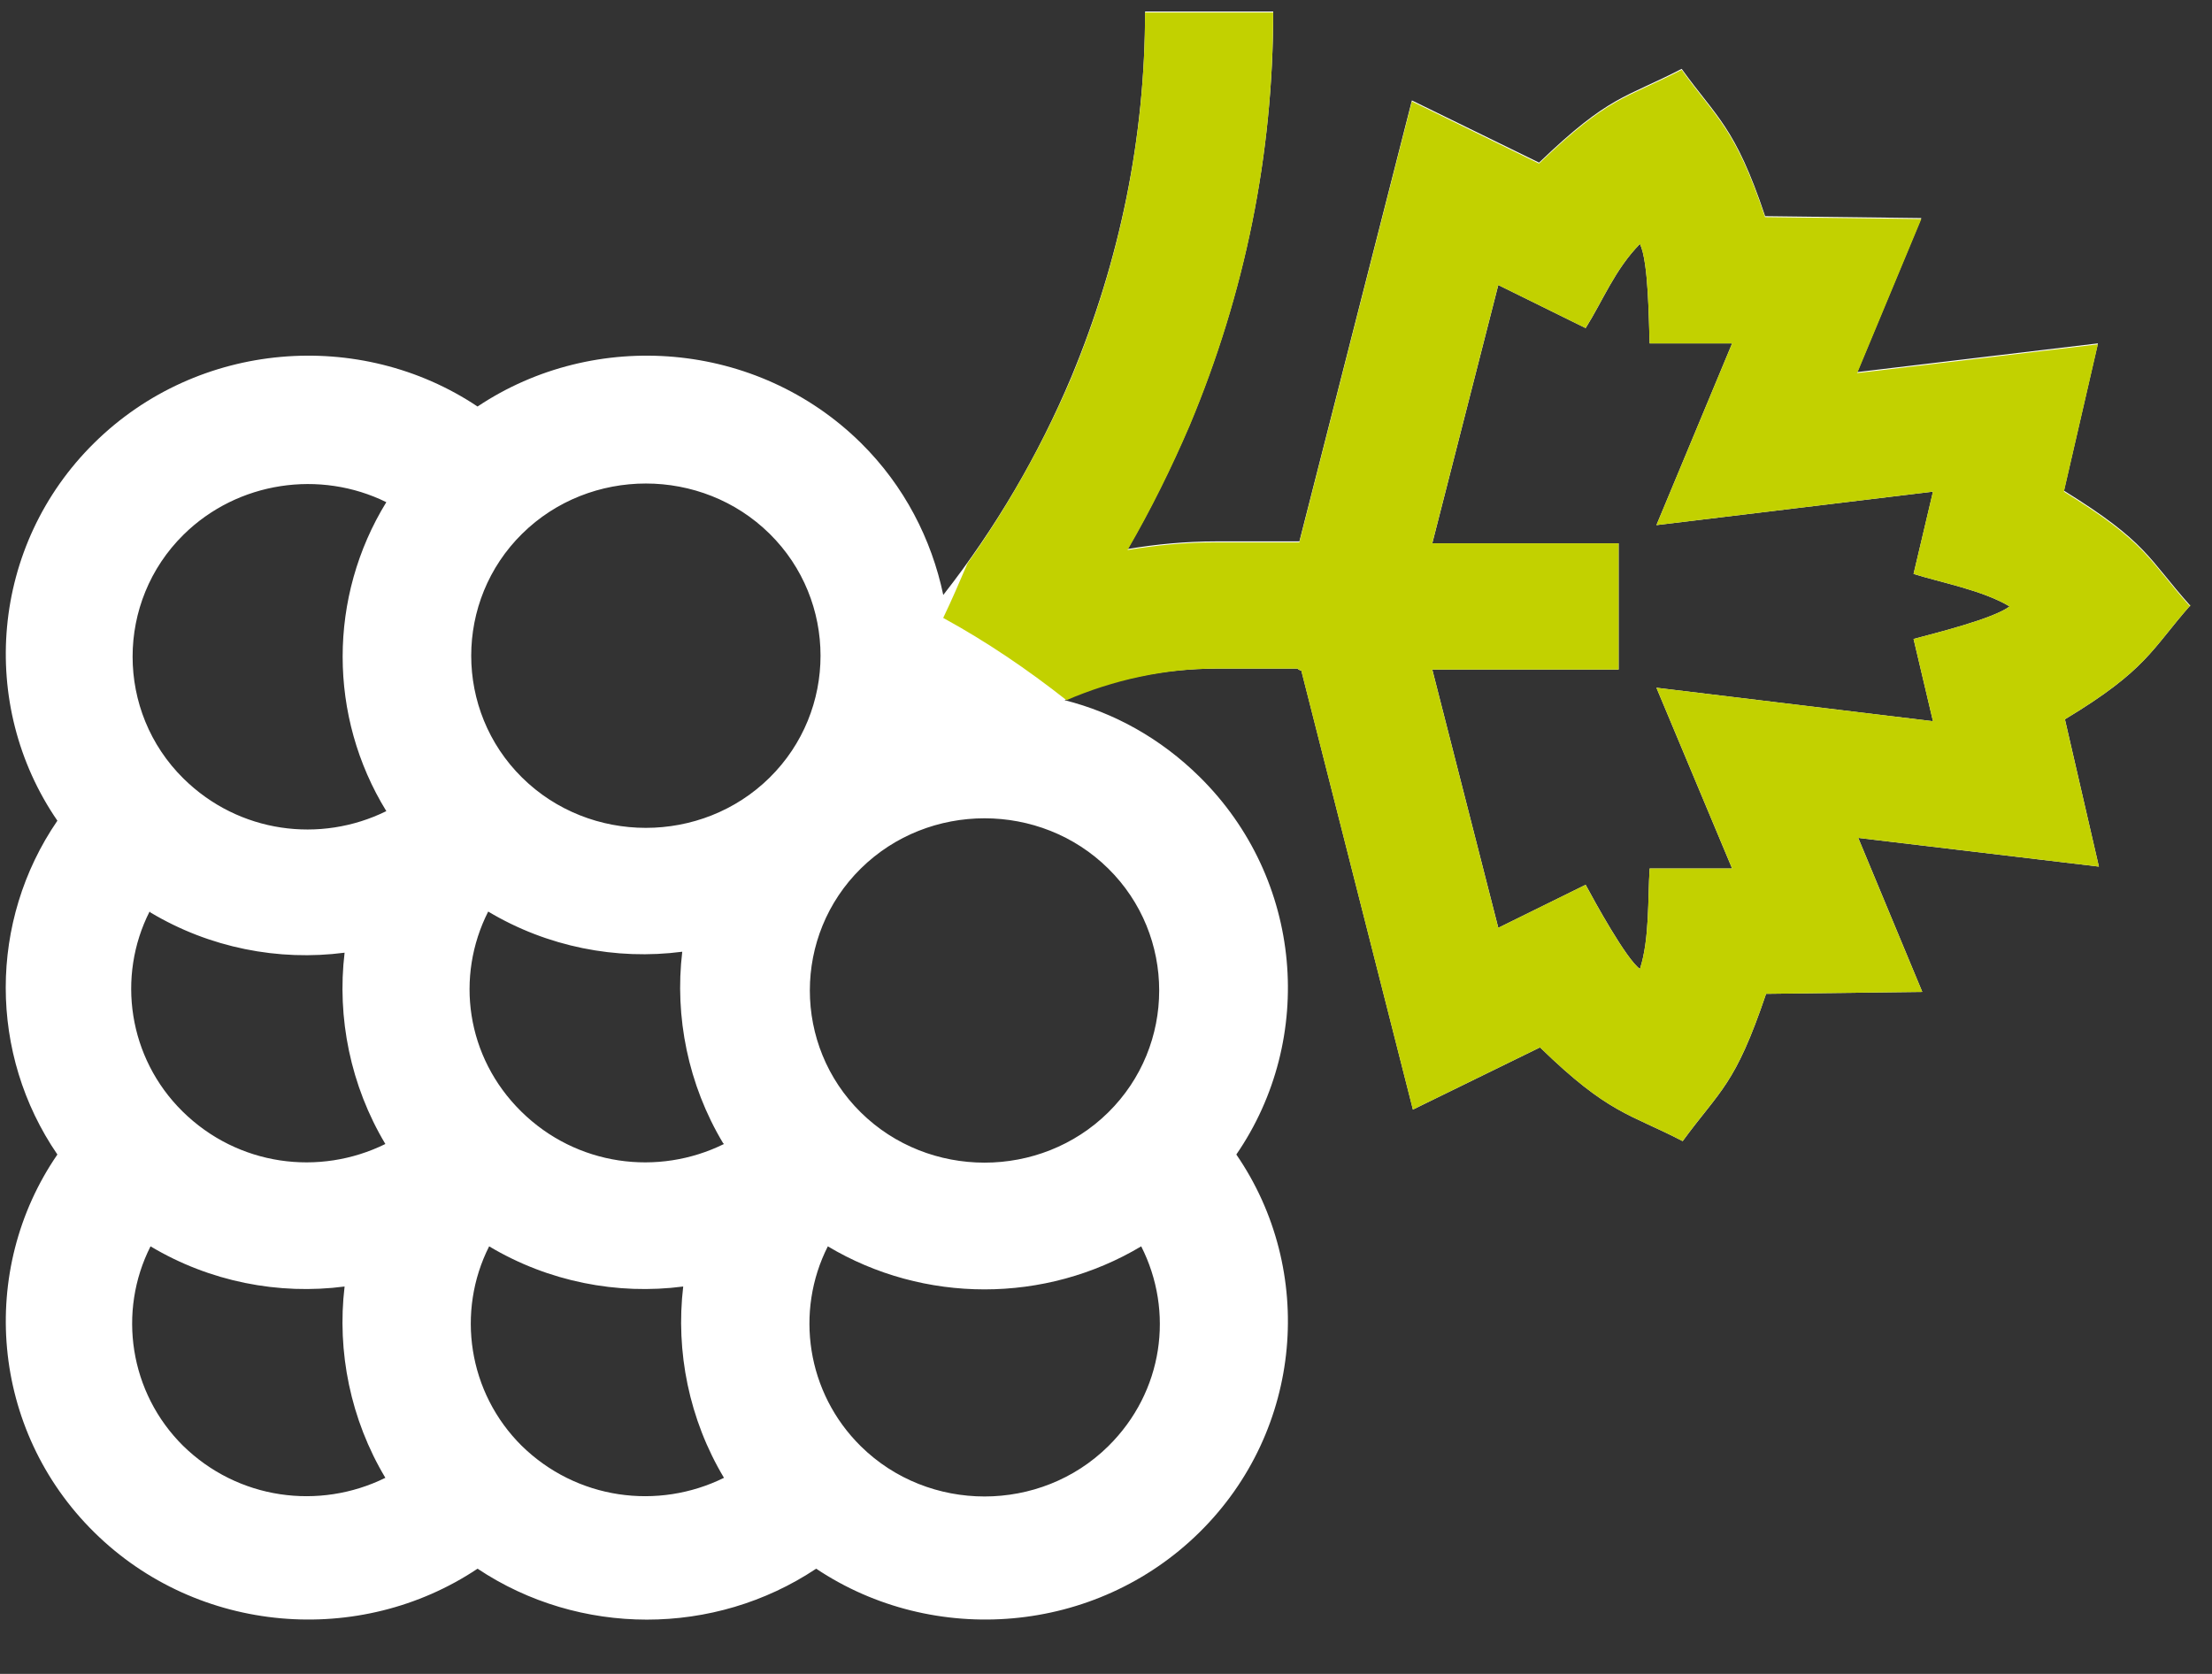 <svg width="37" height="28" viewBox="0 0 37 28" fill="none" xmlns="http://www.w3.org/2000/svg">
<rect x="0" y="0" width="37" height="28" fill="#333333" stroke="none"/>
<path d="M36.634 10.128C35.92 9.328 35.92 9.072 34.524 8.208L35.092 5.744L31.067 6.224L32.138 3.648L29.525 3.616C29.022 2.112 28.714 1.968 28.129 1.152C27.172 1.648 26.928 1.584 25.744 2.72L23.617 1.68L21.735 9.056H20.339C19.836 9.056 19.333 9.104 18.862 9.184C19.252 8.512 19.592 7.824 19.901 7.104C20.826 4.896 21.297 2.576 21.297 0.192H19.154C19.154 2.304 18.732 4.352 17.921 6.304C17.369 7.616 16.655 8.832 15.778 9.952C15.583 9.024 15.129 8.128 14.399 7.408C12.662 5.696 9.952 5.488 7.988 6.8C6.024 5.488 3.313 5.696 1.577 7.408C-0.16 9.12 -0.371 11.792 0.96 13.728C-0.192 15.408 -0.192 17.632 0.96 19.312C-0.371 21.248 -0.16 23.92 1.577 25.632C3.313 27.344 6.024 27.552 7.988 26.24C9.692 27.376 11.948 27.376 13.652 26.24C15.616 27.552 18.326 27.344 20.063 25.632C21.8 23.92 22.011 21.248 20.68 19.312C22.011 17.376 21.8 14.704 20.063 12.992C19.414 12.352 18.635 11.92 17.807 11.712C18.602 11.36 19.462 11.184 20.355 11.184H21.702C21.702 11.184 21.735 11.216 21.767 11.216L23.634 18.56L25.76 17.52C26.912 18.64 27.253 18.624 28.146 19.088C28.779 18.224 29.022 18.16 29.541 16.624L32.154 16.592L31.083 14.016L35.108 14.496L34.54 12.032C35.92 11.2 35.985 10.864 36.65 10.112L36.634 10.128ZM12.873 8.928C14.009 10.048 14.009 11.888 12.873 13.008C11.737 14.128 9.87 14.128 8.734 13.008C7.598 11.888 7.598 10.048 8.734 8.928C9.87 7.808 11.737 7.808 12.873 8.928ZM12.11 19.136C11.007 19.68 9.643 19.504 8.718 18.592C7.793 17.68 7.614 16.336 8.166 15.248C9.156 15.84 10.309 16.064 11.412 15.92C11.282 17.008 11.51 18.144 12.094 19.12L12.11 19.136ZM2.518 15.264C3.508 15.856 4.66 16.08 5.764 15.936C5.634 17.024 5.862 18.16 6.446 19.136C5.342 19.68 3.979 19.504 3.054 18.592C2.145 17.696 1.95 16.336 2.502 15.248L2.518 15.264ZM3.07 8.944C3.979 8.048 5.358 7.856 6.462 8.4C5.488 9.984 5.488 11.984 6.462 13.568C5.358 14.112 3.995 13.936 3.07 13.024C1.934 11.904 1.934 10.064 3.07 8.944ZM3.07 24.192C2.161 23.296 1.966 21.936 2.518 20.848C3.508 21.44 4.66 21.664 5.764 21.52C5.634 22.608 5.862 23.744 6.446 24.72C5.342 25.264 3.979 25.088 3.054 24.176L3.07 24.192ZM8.734 24.192C7.825 23.296 7.631 21.936 8.182 20.848C9.172 21.44 10.325 21.664 11.428 21.52C11.299 22.608 11.526 23.744 12.11 24.72C11.007 25.264 9.643 25.088 8.718 24.176L8.734 24.192ZM18.537 24.192C17.401 25.312 15.535 25.312 14.399 24.192C13.49 23.296 13.295 21.936 13.847 20.848C15.454 21.808 17.482 21.808 19.089 20.848C19.641 21.936 19.462 23.28 18.537 24.192ZM18.537 18.608C17.401 19.728 15.535 19.728 14.399 18.608C13.262 17.488 13.262 15.648 14.399 14.528C15.535 13.408 17.401 13.408 18.537 14.528C19.674 15.648 19.674 17.488 18.537 18.608ZM32.333 12.064L27.707 11.504L28.973 14.528H27.594C27.561 15.024 27.594 15.712 27.431 16.208C27.204 16.048 26.669 15.072 26.523 14.8L25.062 15.52L23.958 11.2H27.075V9.088H23.958L25.062 4.768L26.523 5.488C26.815 5.024 27.009 4.512 27.431 4.08C27.578 4.384 27.578 5.376 27.594 5.744H28.973L27.707 8.784L32.333 8.224L32.008 9.6C32.463 9.744 33.161 9.872 33.615 10.144C33.339 10.352 32.365 10.592 32.008 10.688L32.333 12.064Z" fill="white"/>
<path d="M36.633 10.144C35.919 9.344 35.919 9.088 34.523 8.224L35.091 5.76L31.066 6.24L32.138 3.664L29.524 3.632C29.021 2.128 28.713 1.984 28.129 1.168C27.171 1.664 26.927 1.6 25.743 2.736L23.617 1.696L21.734 9.072H20.338C19.835 9.072 19.332 9.12 18.861 9.2C19.251 8.528 19.591 7.84 19.9 7.12C20.825 4.912 21.296 2.592 21.296 0.208H19.153C19.153 2.32 18.731 4.368 17.92 6.32C17.449 7.424 16.865 8.464 16.183 9.424C16.053 9.728 15.923 10.032 15.777 10.336C16.508 10.736 17.189 11.2 17.839 11.712C18.618 11.376 19.478 11.184 20.354 11.184H21.701C21.701 11.184 21.734 11.216 21.766 11.216L23.633 18.56L25.759 17.52C26.911 18.64 27.252 18.624 28.145 19.088C28.778 18.224 29.021 18.16 29.541 16.624L32.154 16.592L31.082 14.016L35.108 14.496L34.539 12.032C35.919 11.2 35.984 10.864 36.65 10.112L36.633 10.144ZM32.332 12.064L27.707 11.504L28.973 14.528H27.593C27.561 15.024 27.593 15.712 27.431 16.208C27.203 16.048 26.668 15.072 26.522 14.8L25.061 15.52L23.957 11.2H27.074V9.088H23.957L25.061 4.768L26.522 5.488C26.814 5.024 27.009 4.512 27.431 4.08C27.577 4.384 27.577 5.376 27.593 5.744H28.973L27.707 8.784L32.332 8.224L32.008 9.6C32.462 9.744 33.16 9.872 33.614 10.144C33.339 10.352 32.365 10.592 32.008 10.688L32.332 12.064Z" fill="#C2D100"/>
</svg>
